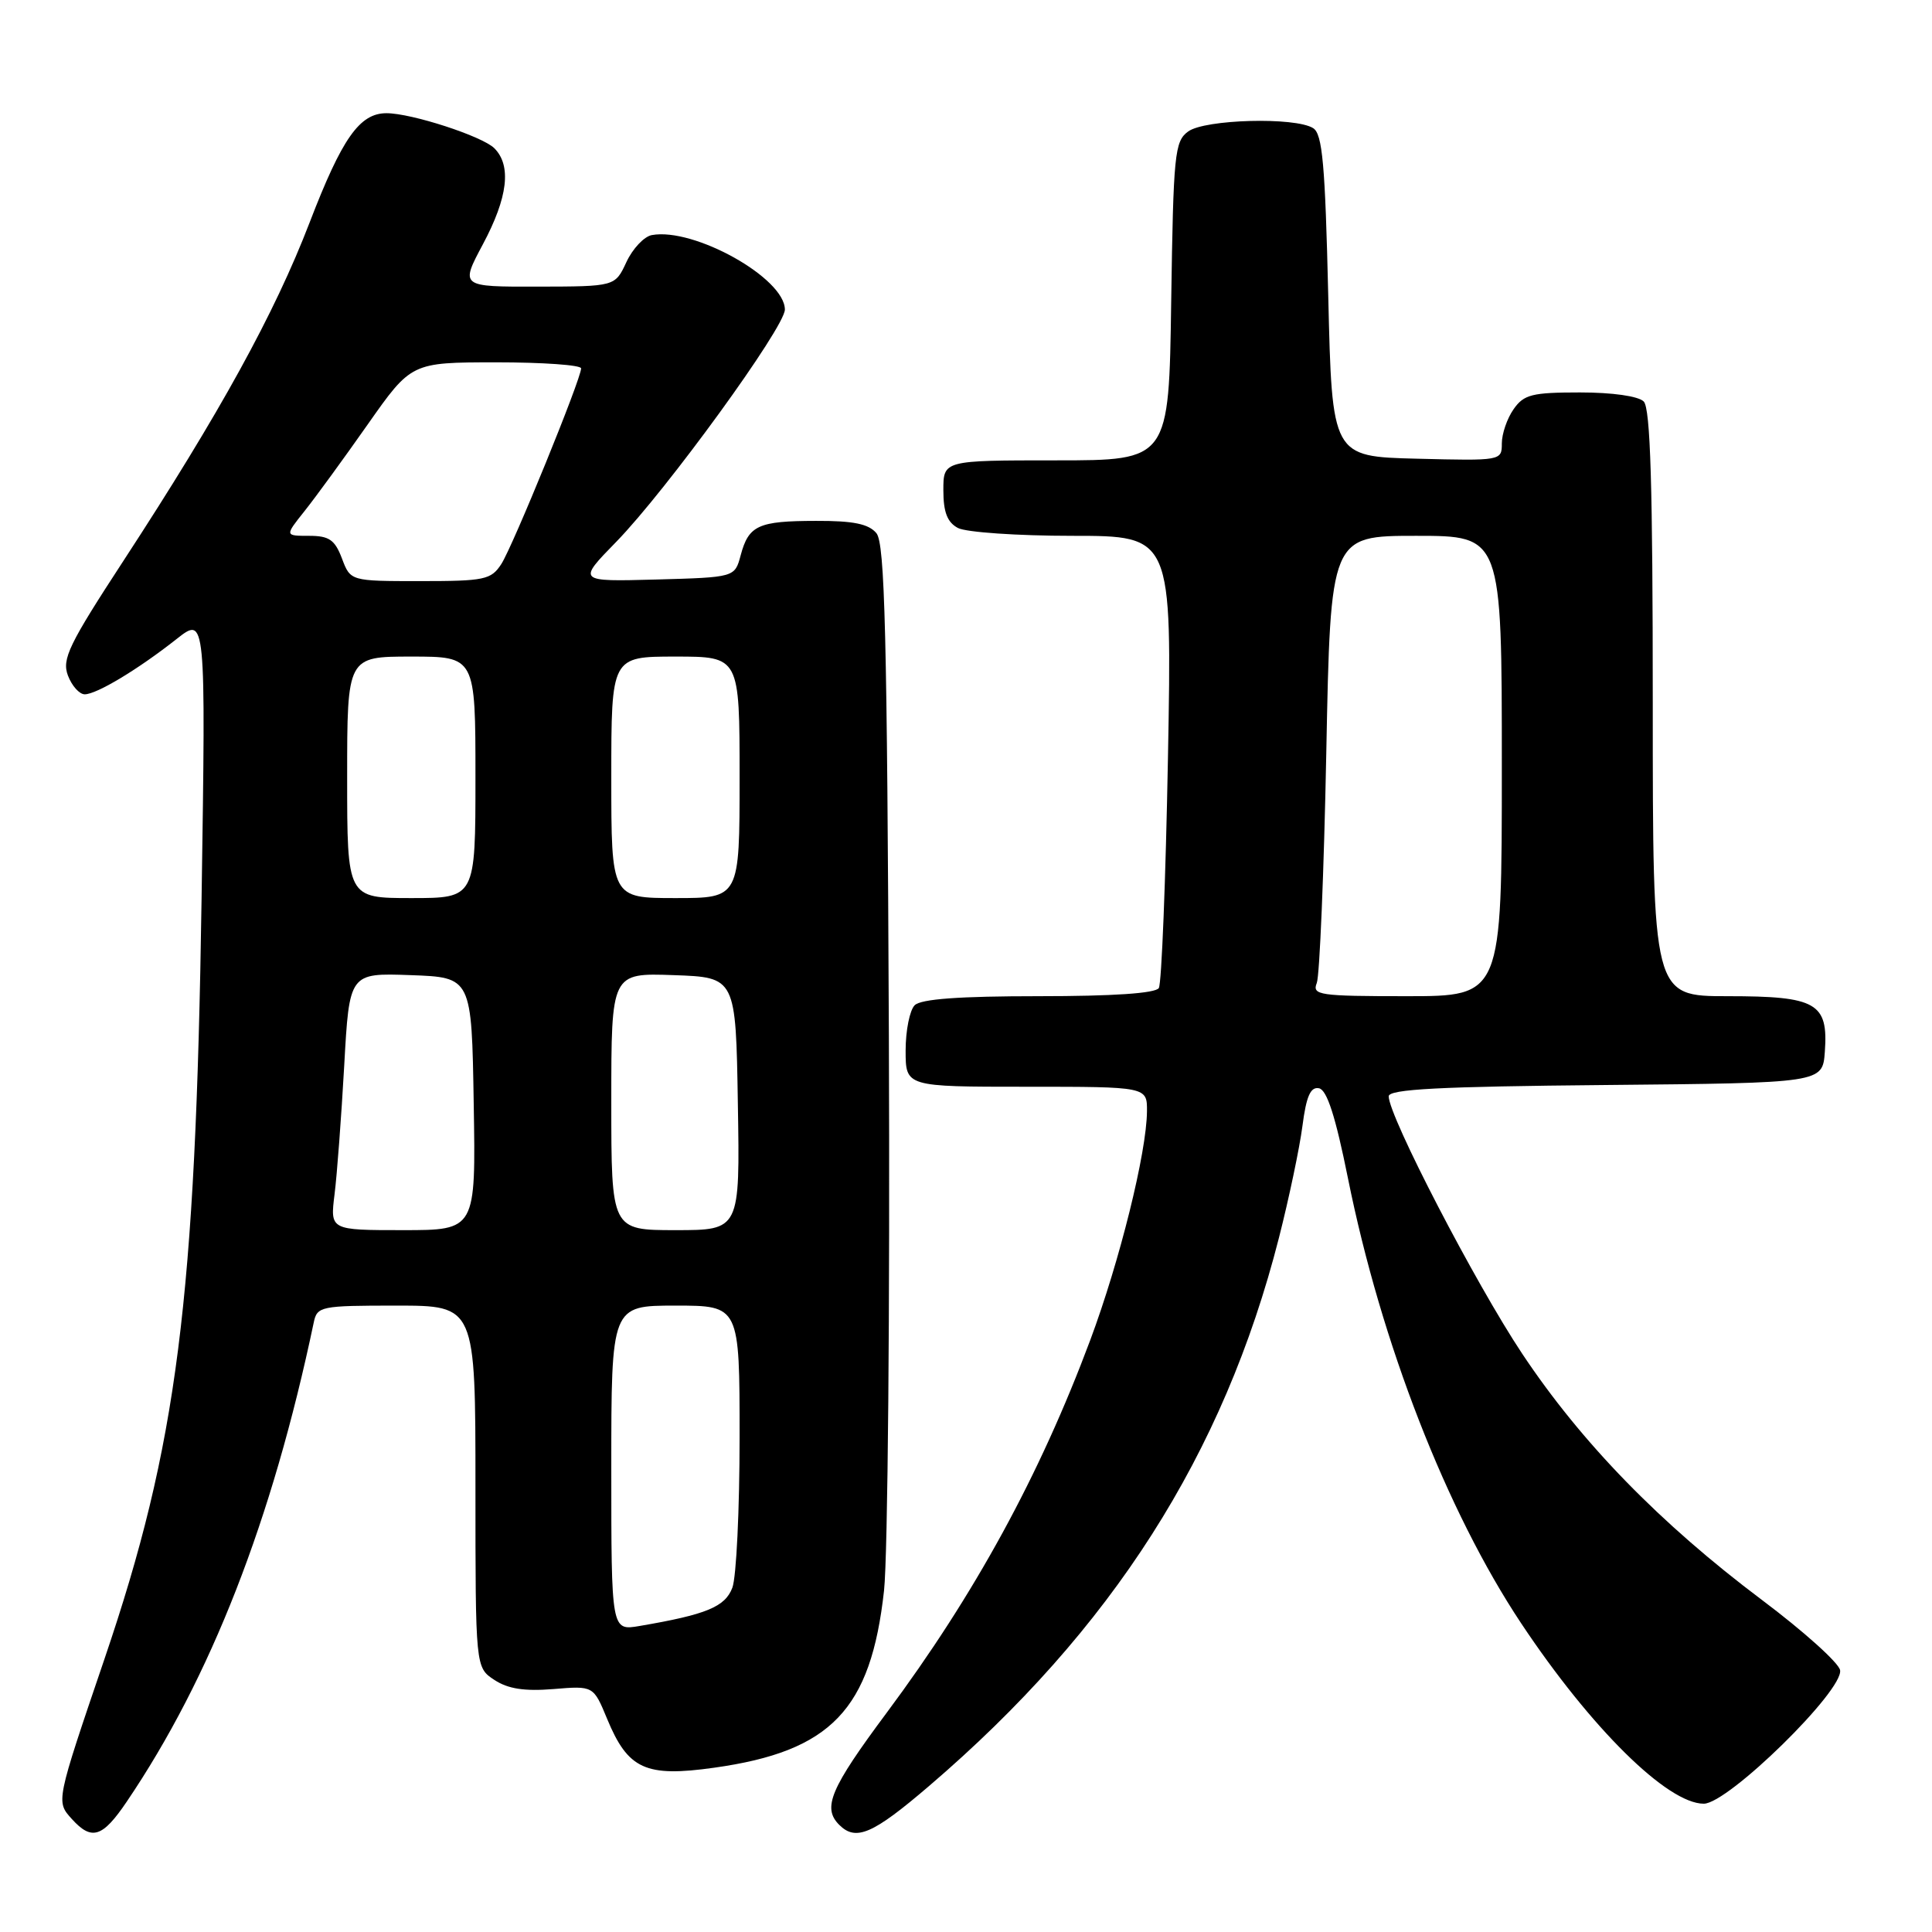 <?xml version="1.0" encoding="UTF-8" standalone="no"?>
<!DOCTYPE svg PUBLIC "-//W3C//DTD SVG 1.1//EN" "http://www.w3.org/Graphics/SVG/1.1/DTD/svg11.dtd" >
<svg xmlns="http://www.w3.org/2000/svg" xmlns:xlink="http://www.w3.org/1999/xlink" version="1.1" viewBox="0 0 256 256">
 <g >
 <path fill="currentColor"
d=" M 16.78 238.75 C 27.91 222.32 36.07 201.43 41.57 175.25 C 42.02 173.09 42.46 173.00 52.52 173.00 C 63.00 173.00 63.00 173.00 63.00 196.98 C 63.00 220.95 63.00 220.95 65.51 222.60 C 67.32 223.79 69.50 224.12 73.33 223.81 C 78.63 223.37 78.63 223.37 80.44 227.74 C 83.21 234.45 85.54 235.51 94.64 234.23 C 110.12 232.06 115.40 226.55 117.14 210.75 C 117.64 206.16 117.93 173.13 117.78 137.35 C 117.55 84.00 117.25 72.01 116.13 70.65 C 115.10 69.42 113.08 69.00 108.13 69.02 C 100.46 69.03 99.20 69.61 98.14 73.59 C 97.36 76.50 97.36 76.50 86.93 76.79 C 76.50 77.07 76.50 77.07 81.66 71.79 C 88.32 64.95 104.00 43.36 104.00 41.02 C 104.00 36.85 91.96 30.12 86.37 31.15 C 85.34 31.34 83.83 32.95 83.00 34.73 C 81.50 37.96 81.50 37.96 71.24 37.98 C 60.98 38.00 60.98 38.00 63.99 32.36 C 67.30 26.16 67.80 21.94 65.50 19.64 C 63.90 18.05 54.53 15.00 51.21 15.00 C 47.65 15.00 45.32 18.31 41.02 29.50 C 36.38 41.56 29.15 54.70 16.39 74.26 C 9.11 85.41 8.18 87.33 9.00 89.51 C 9.52 90.88 10.52 92.00 11.23 92.00 C 12.82 91.99 18.29 88.70 23.39 84.68 C 27.27 81.62 27.27 81.62 26.71 119.06 C 25.92 172.40 23.49 191.43 13.86 219.77 C 7.38 238.83 7.41 238.69 9.53 241.04 C 12.15 243.93 13.58 243.48 16.78 238.75 Z  M 123.10 236.66 C 147.37 215.89 162.15 192.72 169.47 164.00 C 170.80 158.78 172.20 152.12 172.58 149.20 C 173.09 145.26 173.65 143.98 174.77 144.20 C 175.83 144.41 176.96 147.92 178.61 156.12 C 183.01 177.97 191.67 200.22 201.57 215.11 C 210.79 228.97 220.94 239.00 225.76 239.00 C 228.99 239.00 244.33 223.96 243.82 221.30 C 243.63 220.32 238.98 216.14 233.49 212.02 C 219.95 201.85 209.55 191.17 201.69 179.36 C 195.49 170.04 184.03 147.94 184.01 145.27 C 184.00 144.32 190.74 143.97 212.75 143.77 C 241.50 143.50 241.50 143.50 241.80 139.37 C 242.27 132.89 240.71 132.00 228.93 132.00 C 219.00 132.00 219.00 132.00 219.00 93.20 C 219.00 64.36 218.69 54.09 217.80 53.20 C 217.09 52.49 213.66 52.00 209.36 52.00 C 203.01 52.00 201.92 52.27 200.56 54.22 C 199.70 55.44 199.00 57.48 199.00 58.76 C 199.00 61.05 198.92 61.06 187.75 60.78 C 176.50 60.50 176.50 60.50 176.00 39.21 C 175.59 21.76 175.23 17.75 174.00 16.98 C 171.62 15.48 159.66 15.80 157.44 17.42 C 155.64 18.73 155.48 20.40 155.19 39.92 C 154.89 61.00 154.89 61.00 139.94 61.00 C 125.00 61.00 125.00 61.00 125.00 64.96 C 125.00 67.86 125.52 69.21 126.93 69.96 C 128.00 70.53 134.82 71.00 142.08 71.00 C 155.30 71.00 155.30 71.00 154.76 100.42 C 154.46 116.59 153.92 130.32 153.55 130.92 C 153.12 131.62 147.51 132.00 137.64 132.00 C 127.12 132.00 122.03 132.37 121.20 133.20 C 120.54 133.86 120.00 136.56 120.00 139.20 C 120.00 144.00 120.00 144.00 136.00 144.00 C 152.00 144.00 152.00 144.00 151.98 147.25 C 151.94 152.70 148.37 167.10 144.46 177.58 C 137.74 195.56 129.16 211.27 117.49 226.95 C 110.01 237.00 108.94 239.54 111.20 241.80 C 113.41 244.01 115.65 243.04 123.10 236.66 Z  M 81.00 194.55 C 81.00 173.00 81.00 173.00 89.50 173.00 C 98.00 173.00 98.00 173.00 98.00 190.43 C 98.00 200.02 97.57 209.00 97.04 210.38 C 96.08 212.92 93.60 213.94 84.75 215.45 C 81.00 216.09 81.00 216.09 81.00 194.55 Z  M 44.33 158.25 C 44.66 155.64 45.23 147.97 45.61 141.21 C 46.29 128.92 46.29 128.92 54.39 129.21 C 62.50 129.50 62.50 129.50 62.77 146.25 C 63.05 163.00 63.05 163.00 53.40 163.00 C 43.74 163.00 43.74 163.00 44.33 158.25 Z  M 81.00 145.96 C 81.00 128.92 81.00 128.92 89.25 129.21 C 97.50 129.50 97.50 129.50 97.77 146.25 C 98.05 163.00 98.05 163.00 89.52 163.00 C 81.00 163.00 81.00 163.00 81.00 145.96 Z  M 46.00 103.00 C 46.00 87.00 46.00 87.00 54.50 87.00 C 63.00 87.00 63.00 87.00 63.00 103.00 C 63.00 119.00 63.00 119.00 54.50 119.00 C 46.00 119.00 46.00 119.00 46.00 103.00 Z  M 81.00 103.00 C 81.00 87.00 81.00 87.00 89.50 87.00 C 98.00 87.00 98.00 87.00 98.00 103.00 C 98.00 119.00 98.00 119.00 89.50 119.00 C 81.00 119.00 81.00 119.00 81.00 103.00 Z  M 45.31 74.00 C 44.37 71.52 43.61 71.00 40.96 71.00 C 37.74 71.00 37.74 71.00 40.33 67.75 C 41.76 65.96 45.53 60.79 48.71 56.26 C 54.50 48.02 54.50 48.02 65.75 48.01 C 71.94 48.01 77.00 48.37 77.00 48.81 C 77.00 50.21 67.95 72.39 66.42 74.75 C 65.07 76.82 64.20 77.00 55.70 77.00 C 46.44 77.00 46.44 77.00 45.31 74.00 Z  M 174.48 130.25 C 174.86 129.29 175.43 115.56 175.74 99.75 C 176.30 71.00 176.30 71.00 187.65 71.00 C 199.00 71.00 199.00 71.00 199.00 101.50 C 199.00 132.00 199.00 132.00 186.39 132.00 C 174.79 132.00 173.84 131.86 174.48 130.25 Z "/>
</g>
</svg>